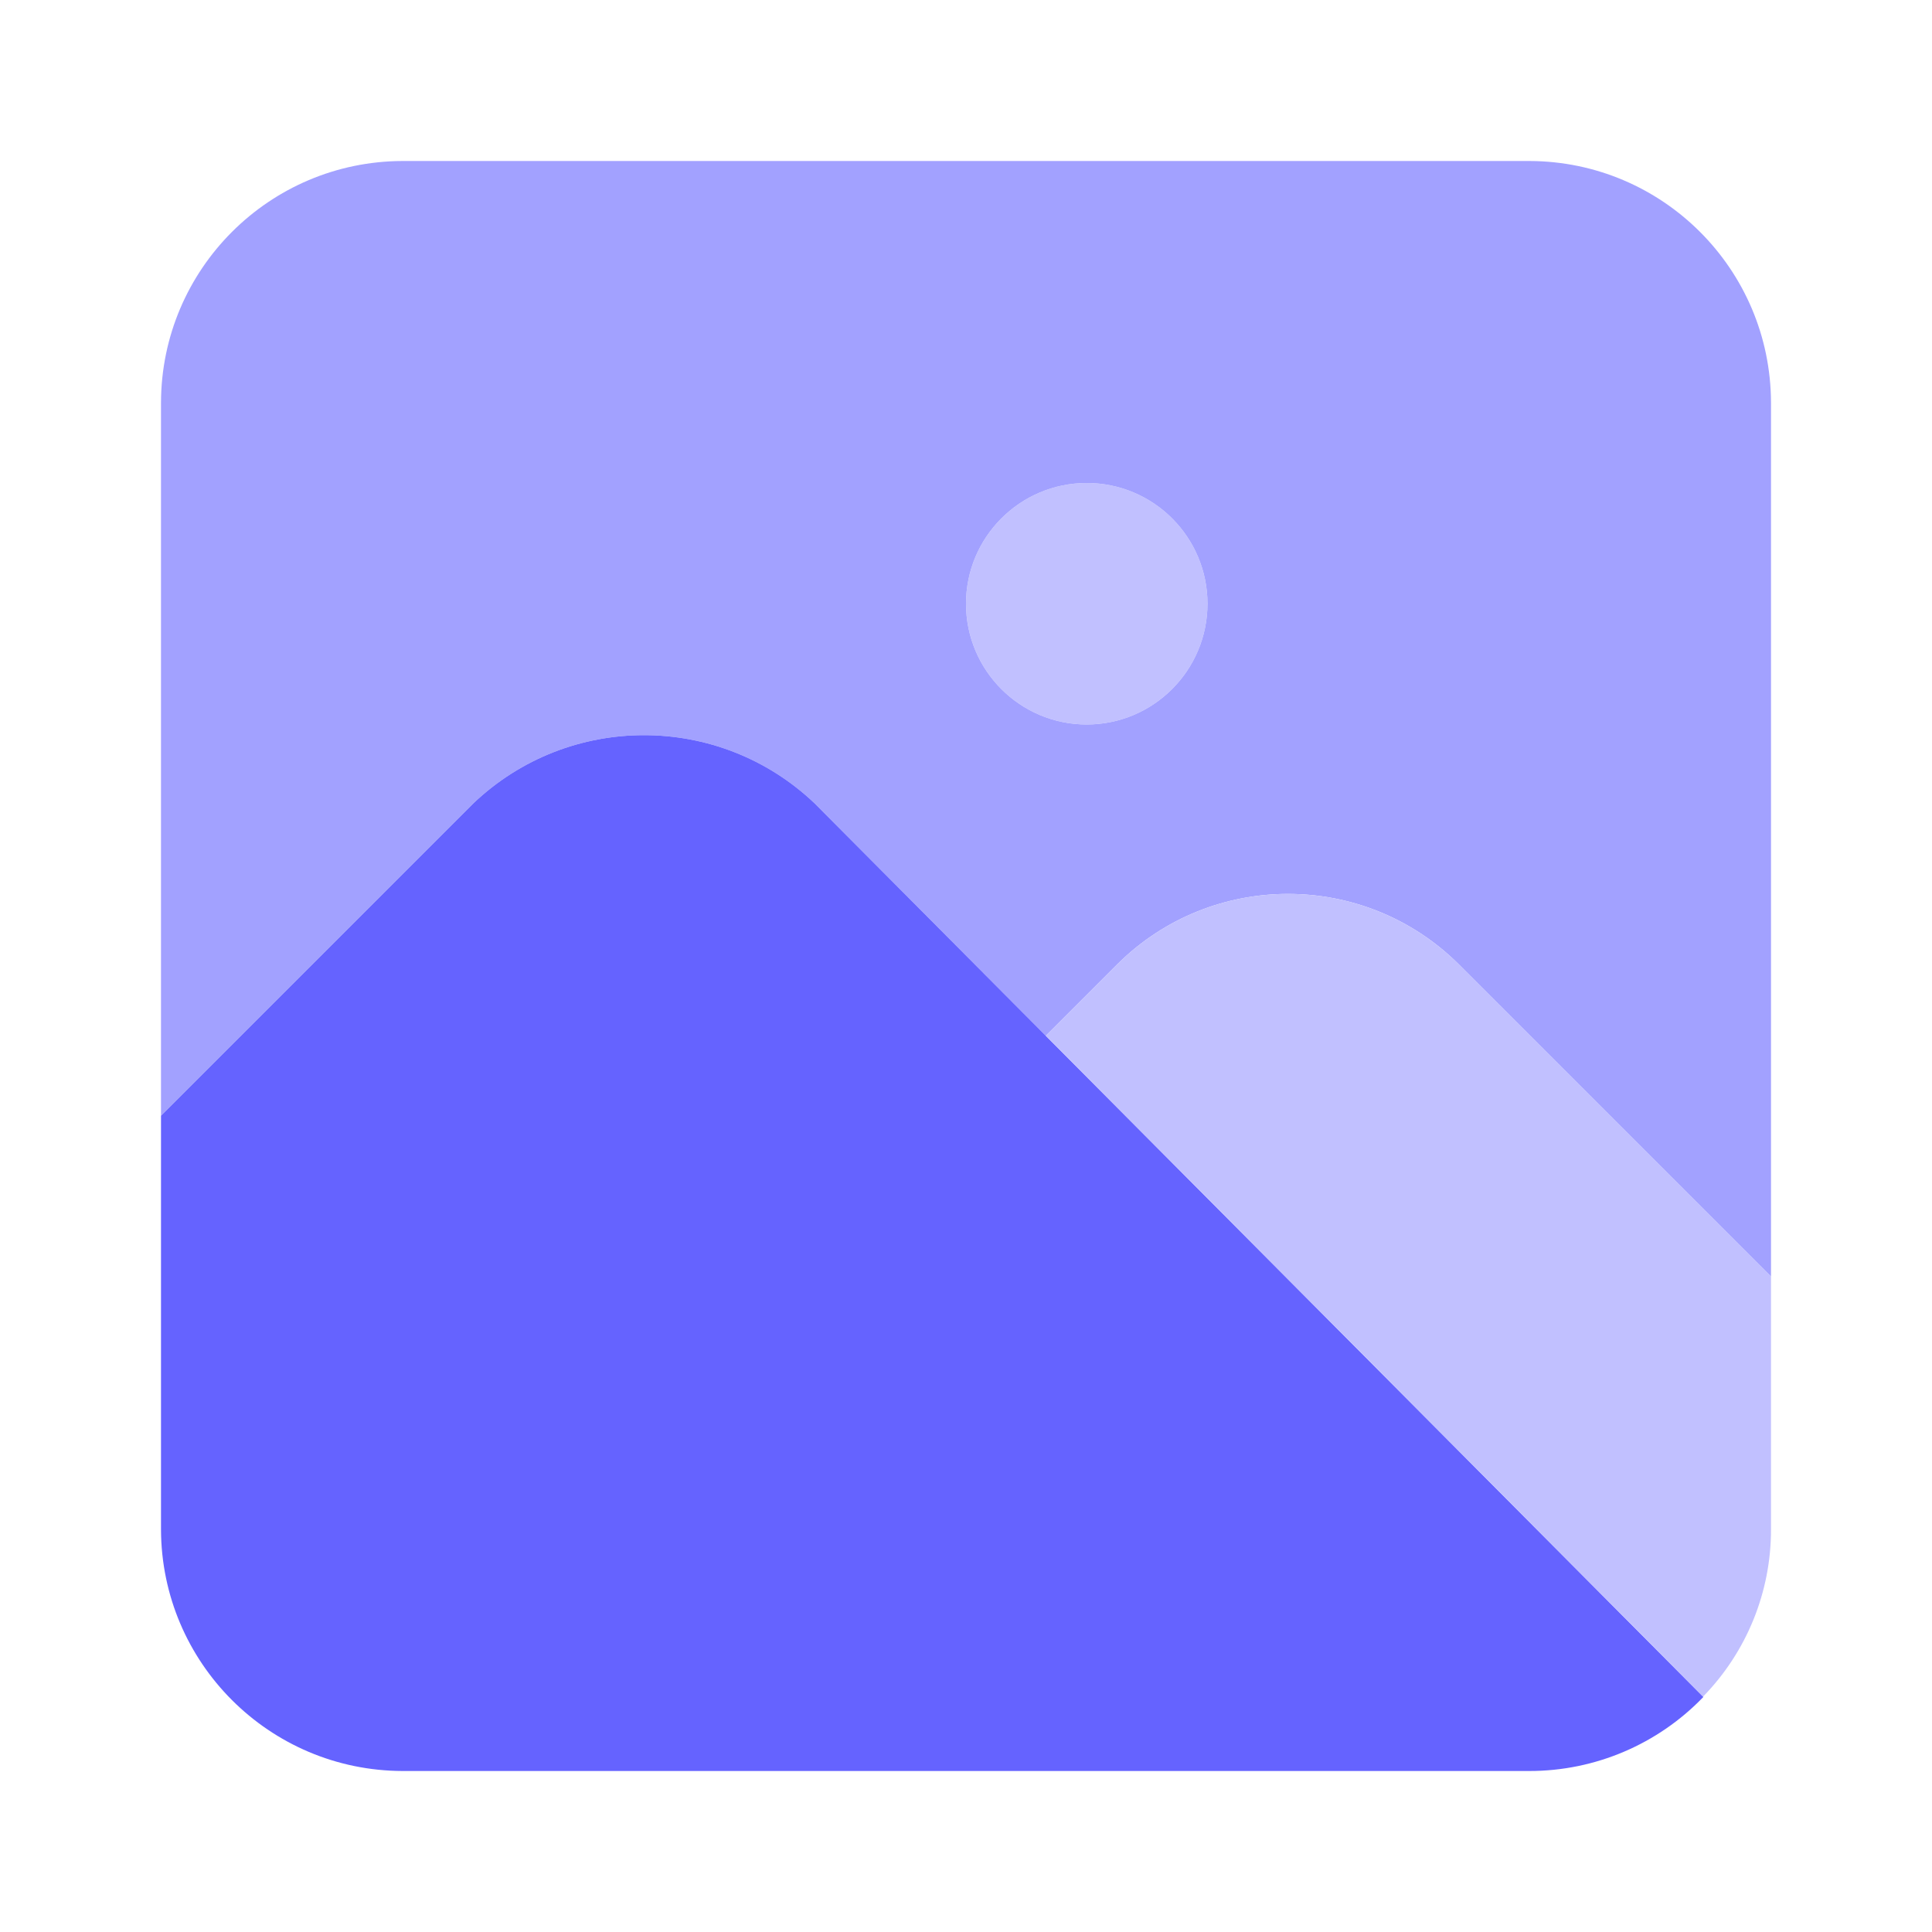 <svg width="24" height="24" viewBox="0 0 24 24" fill="none" xmlns="http://www.w3.org/2000/svg">
<path d="M13.5 9C12.672 9 12 8.328 12 7.5C12 6.672 12.672 6 13.5 6C14.328 6 15 6.672 15 7.5C14.999 8.328 14.328 8.999 13.5 9Z" fill="#C1C0FF"/>
<path d="M19 2H5C3.345 2.005 2.005 3.345 2 5V13.86L5.88 9.98C7.067 8.85 8.933 8.85 10.12 9.98L12.991 12.867L13.879 11.979C15.052 10.813 16.948 10.813 18.121 11.979L22 15.858V5C21.995 3.345 20.655 2.005 19 2ZM13.5 9C12.672 9 12 8.328 12 7.5C12 6.672 12.672 6 13.5 6C14.328 6 15 6.672 15 7.5C14.999 8.328 14.328 8.999 13.5 9Z" fill="#A2A1FF"/>
<path d="M10.12 9.98C8.933 8.85 7.067 8.85 5.88 9.98L2 13.86V19C2.005 20.655 3.345 21.995 5 22H19C19.815 22 20.595 21.668 21.16 21.08L10.12 9.98Z" fill="#6563FF"/>
<path d="M22 15.858L18.121 11.979C16.948 10.813 15.052 10.813 13.879 11.979L12.991 12.867L21.156 21.076C21.698 20.521 22.001 19.776 22 19V15.858Z" fill="#C1C0FF"/>
</svg>
